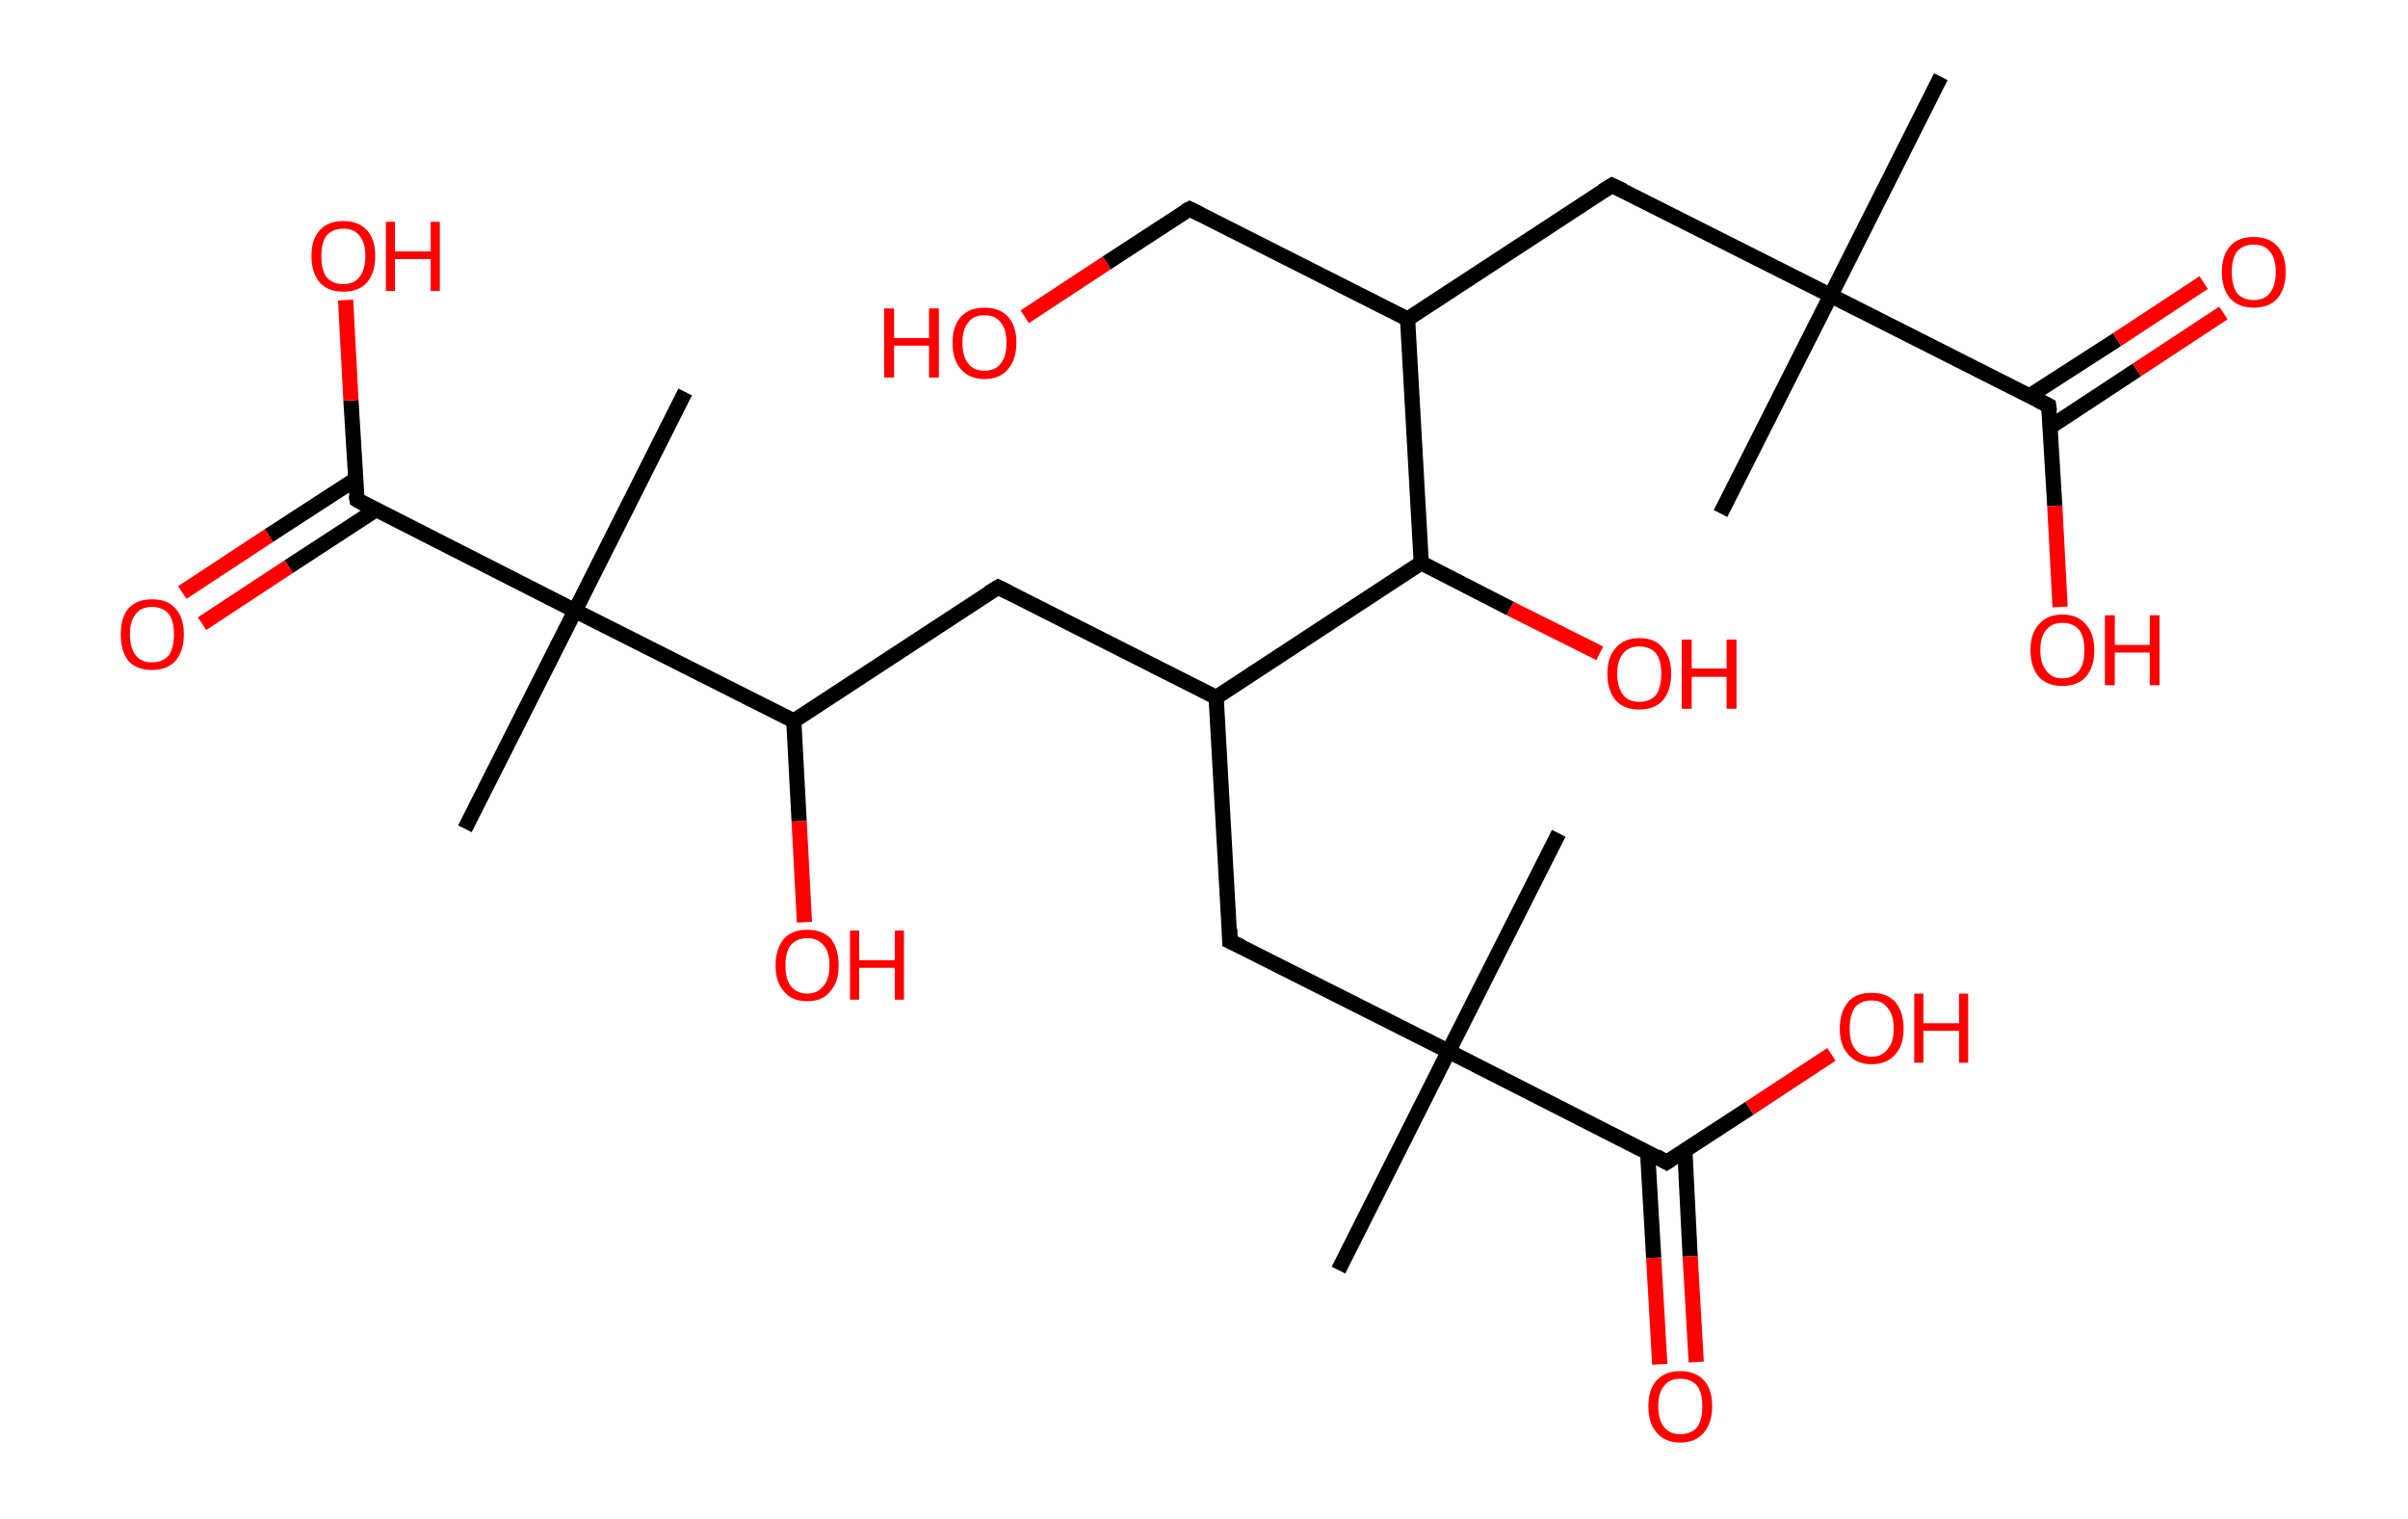 <?xml version='1.0' encoding='ASCII' standalone='yes'?>
<svg xmlns="http://www.w3.org/2000/svg" xmlns:rdkit="http://www.rdkit.org/xml" xmlns:xlink="http://www.w3.org/1999/xlink" version="1.1" baseProfile="full" xml:space="preserve" width="317px" height="200px" viewBox="0 0 317 200">
<!-- END OF HEADER -->
<rect style="opacity:1.0;fill:#FFFFFF;stroke:none" width="317.0" height="200.0" x="0.0" y="0.0"> </rect>
<path class="bond-0 atom-0 atom-1" d="M 255.5,10.1 L 241.0,38.9" style="fill:none;fill-rule:evenodd;stroke:#000000;stroke-width:2.0px;stroke-linecap:butt;stroke-linejoin:miter;stroke-opacity:1"/>
<path class="bond-1 atom-1 atom-2" d="M 241.0,38.9 L 226.5,67.6" style="fill:none;fill-rule:evenodd;stroke:#000000;stroke-width:2.0px;stroke-linecap:butt;stroke-linejoin:miter;stroke-opacity:1"/>
<path class="bond-2 atom-1 atom-3" d="M 241.0,38.9 L 212.2,24.4" style="fill:none;fill-rule:evenodd;stroke:#000000;stroke-width:2.0px;stroke-linecap:butt;stroke-linejoin:miter;stroke-opacity:1"/>
<path class="bond-3 atom-3 atom-4" d="M 212.2,24.4 L 185.3,42.0" style="fill:none;fill-rule:evenodd;stroke:#000000;stroke-width:2.0px;stroke-linecap:butt;stroke-linejoin:miter;stroke-opacity:1"/>
<path class="bond-4 atom-4 atom-5" d="M 185.3,42.0 L 156.6,27.5" style="fill:none;fill-rule:evenodd;stroke:#000000;stroke-width:2.0px;stroke-linecap:butt;stroke-linejoin:miter;stroke-opacity:1"/>
<path class="bond-5 atom-5 atom-6" d="M 156.6,27.5 L 145.7,34.6" style="fill:none;fill-rule:evenodd;stroke:#000000;stroke-width:2.0px;stroke-linecap:butt;stroke-linejoin:miter;stroke-opacity:1"/>
<path class="bond-5 atom-5 atom-6" d="M 145.7,34.6 L 134.9,41.7" style="fill:none;fill-rule:evenodd;stroke:#FF0000;stroke-width:2.0px;stroke-linecap:butt;stroke-linejoin:miter;stroke-opacity:1"/>
<path class="bond-6 atom-4 atom-7" d="M 185.3,42.0 L 187.1,74.1" style="fill:none;fill-rule:evenodd;stroke:#000000;stroke-width:2.0px;stroke-linecap:butt;stroke-linejoin:miter;stroke-opacity:1"/>
<path class="bond-7 atom-7 atom-8" d="M 187.1,74.1 L 198.8,80.1" style="fill:none;fill-rule:evenodd;stroke:#000000;stroke-width:2.0px;stroke-linecap:butt;stroke-linejoin:miter;stroke-opacity:1"/>
<path class="bond-7 atom-7 atom-8" d="M 198.8,80.1 L 210.6,86.0" style="fill:none;fill-rule:evenodd;stroke:#FF0000;stroke-width:2.0px;stroke-linecap:butt;stroke-linejoin:miter;stroke-opacity:1"/>
<path class="bond-8 atom-7 atom-9" d="M 187.1,74.1 L 160.1,91.8" style="fill:none;fill-rule:evenodd;stroke:#000000;stroke-width:2.0px;stroke-linecap:butt;stroke-linejoin:miter;stroke-opacity:1"/>
<path class="bond-9 atom-9 atom-10" d="M 160.1,91.8 L 131.4,77.3" style="fill:none;fill-rule:evenodd;stroke:#000000;stroke-width:2.0px;stroke-linecap:butt;stroke-linejoin:miter;stroke-opacity:1"/>
<path class="bond-10 atom-10 atom-11" d="M 131.4,77.3 L 104.5,94.9" style="fill:none;fill-rule:evenodd;stroke:#000000;stroke-width:2.0px;stroke-linecap:butt;stroke-linejoin:miter;stroke-opacity:1"/>
<path class="bond-11 atom-11 atom-12" d="M 104.5,94.9 L 105.2,108.1" style="fill:none;fill-rule:evenodd;stroke:#000000;stroke-width:2.0px;stroke-linecap:butt;stroke-linejoin:miter;stroke-opacity:1"/>
<path class="bond-11 atom-11 atom-12" d="M 105.2,108.1 L 105.9,121.4" style="fill:none;fill-rule:evenodd;stroke:#FF0000;stroke-width:2.0px;stroke-linecap:butt;stroke-linejoin:miter;stroke-opacity:1"/>
<path class="bond-12 atom-11 atom-13" d="M 104.5,94.9 L 75.7,80.4" style="fill:none;fill-rule:evenodd;stroke:#000000;stroke-width:2.0px;stroke-linecap:butt;stroke-linejoin:miter;stroke-opacity:1"/>
<path class="bond-13 atom-13 atom-14" d="M 75.7,80.4 L 90.2,51.6" style="fill:none;fill-rule:evenodd;stroke:#000000;stroke-width:2.0px;stroke-linecap:butt;stroke-linejoin:miter;stroke-opacity:1"/>
<path class="bond-14 atom-13 atom-15" d="M 75.7,80.4 L 61.2,109.1" style="fill:none;fill-rule:evenodd;stroke:#000000;stroke-width:2.0px;stroke-linecap:butt;stroke-linejoin:miter;stroke-opacity:1"/>
<path class="bond-15 atom-13 atom-16" d="M 75.7,80.4 L 47.0,65.8" style="fill:none;fill-rule:evenodd;stroke:#000000;stroke-width:2.0px;stroke-linecap:butt;stroke-linejoin:miter;stroke-opacity:1"/>
<path class="bond-16 atom-16 atom-17" d="M 46.8,63.1 L 35.4,70.5" style="fill:none;fill-rule:evenodd;stroke:#000000;stroke-width:2.0px;stroke-linecap:butt;stroke-linejoin:miter;stroke-opacity:1"/>
<path class="bond-16 atom-16 atom-17" d="M 35.4,70.5 L 24.0,78.0" style="fill:none;fill-rule:evenodd;stroke:#FF0000;stroke-width:2.0px;stroke-linecap:butt;stroke-linejoin:miter;stroke-opacity:1"/>
<path class="bond-16 atom-16 atom-17" d="M 49.5,67.1 L 38.0,74.6" style="fill:none;fill-rule:evenodd;stroke:#000000;stroke-width:2.0px;stroke-linecap:butt;stroke-linejoin:miter;stroke-opacity:1"/>
<path class="bond-16 atom-16 atom-17" d="M 38.0,74.6 L 26.6,82.1" style="fill:none;fill-rule:evenodd;stroke:#FF0000;stroke-width:2.0px;stroke-linecap:butt;stroke-linejoin:miter;stroke-opacity:1"/>
<path class="bond-17 atom-16 atom-18" d="M 47.0,65.8 L 46.2,52.7" style="fill:none;fill-rule:evenodd;stroke:#000000;stroke-width:2.0px;stroke-linecap:butt;stroke-linejoin:miter;stroke-opacity:1"/>
<path class="bond-17 atom-16 atom-18" d="M 46.2,52.7 L 45.5,39.5" style="fill:none;fill-rule:evenodd;stroke:#FF0000;stroke-width:2.0px;stroke-linecap:butt;stroke-linejoin:miter;stroke-opacity:1"/>
<path class="bond-18 atom-9 atom-19" d="M 160.1,91.8 L 161.9,123.9" style="fill:none;fill-rule:evenodd;stroke:#000000;stroke-width:2.0px;stroke-linecap:butt;stroke-linejoin:miter;stroke-opacity:1"/>
<path class="bond-19 atom-19 atom-20" d="M 161.9,123.9 L 190.7,138.4" style="fill:none;fill-rule:evenodd;stroke:#000000;stroke-width:2.0px;stroke-linecap:butt;stroke-linejoin:miter;stroke-opacity:1"/>
<path class="bond-20 atom-20 atom-21" d="M 190.7,138.4 L 205.2,109.7" style="fill:none;fill-rule:evenodd;stroke:#000000;stroke-width:2.0px;stroke-linecap:butt;stroke-linejoin:miter;stroke-opacity:1"/>
<path class="bond-21 atom-20 atom-22" d="M 190.7,138.4 L 176.2,167.2" style="fill:none;fill-rule:evenodd;stroke:#000000;stroke-width:2.0px;stroke-linecap:butt;stroke-linejoin:miter;stroke-opacity:1"/>
<path class="bond-22 atom-20 atom-23" d="M 190.7,138.4 L 219.4,153.0" style="fill:none;fill-rule:evenodd;stroke:#000000;stroke-width:2.0px;stroke-linecap:butt;stroke-linejoin:miter;stroke-opacity:1"/>
<path class="bond-23 atom-23 atom-24" d="M 216.9,151.7 L 217.7,165.6" style="fill:none;fill-rule:evenodd;stroke:#000000;stroke-width:2.0px;stroke-linecap:butt;stroke-linejoin:miter;stroke-opacity:1"/>
<path class="bond-23 atom-23 atom-24" d="M 217.7,165.6 L 218.5,179.6" style="fill:none;fill-rule:evenodd;stroke:#FF0000;stroke-width:2.0px;stroke-linecap:butt;stroke-linejoin:miter;stroke-opacity:1"/>
<path class="bond-23 atom-23 atom-24" d="M 221.8,151.4 L 222.5,165.4" style="fill:none;fill-rule:evenodd;stroke:#000000;stroke-width:2.0px;stroke-linecap:butt;stroke-linejoin:miter;stroke-opacity:1"/>
<path class="bond-23 atom-23 atom-24" d="M 222.5,165.4 L 223.3,179.3" style="fill:none;fill-rule:evenodd;stroke:#FF0000;stroke-width:2.0px;stroke-linecap:butt;stroke-linejoin:miter;stroke-opacity:1"/>
<path class="bond-24 atom-23 atom-25" d="M 219.4,153.0 L 230.3,145.9" style="fill:none;fill-rule:evenodd;stroke:#000000;stroke-width:2.0px;stroke-linecap:butt;stroke-linejoin:miter;stroke-opacity:1"/>
<path class="bond-24 atom-23 atom-25" d="M 230.3,145.9 L 241.1,138.8" style="fill:none;fill-rule:evenodd;stroke:#FF0000;stroke-width:2.0px;stroke-linecap:butt;stroke-linejoin:miter;stroke-opacity:1"/>
<path class="bond-25 atom-1 atom-26" d="M 241.0,38.9 L 269.7,53.4" style="fill:none;fill-rule:evenodd;stroke:#000000;stroke-width:2.0px;stroke-linecap:butt;stroke-linejoin:miter;stroke-opacity:1"/>
<path class="bond-26 atom-26 atom-27" d="M 269.9,56.2 L 281.3,48.7" style="fill:none;fill-rule:evenodd;stroke:#000000;stroke-width:2.0px;stroke-linecap:butt;stroke-linejoin:miter;stroke-opacity:1"/>
<path class="bond-26 atom-26 atom-27" d="M 281.3,48.7 L 292.7,41.2" style="fill:none;fill-rule:evenodd;stroke:#FF0000;stroke-width:2.0px;stroke-linecap:butt;stroke-linejoin:miter;stroke-opacity:1"/>
<path class="bond-26 atom-26 atom-27" d="M 267.2,52.1 L 278.7,44.7" style="fill:none;fill-rule:evenodd;stroke:#000000;stroke-width:2.0px;stroke-linecap:butt;stroke-linejoin:miter;stroke-opacity:1"/>
<path class="bond-26 atom-26 atom-27" d="M 278.7,44.7 L 290.1,37.2" style="fill:none;fill-rule:evenodd;stroke:#FF0000;stroke-width:2.0px;stroke-linecap:butt;stroke-linejoin:miter;stroke-opacity:1"/>
<path class="bond-27 atom-26 atom-28" d="M 269.7,53.4 L 270.5,66.6" style="fill:none;fill-rule:evenodd;stroke:#000000;stroke-width:2.0px;stroke-linecap:butt;stroke-linejoin:miter;stroke-opacity:1"/>
<path class="bond-27 atom-26 atom-28" d="M 270.5,66.6 L 271.2,79.9" style="fill:none;fill-rule:evenodd;stroke:#FF0000;stroke-width:2.0px;stroke-linecap:butt;stroke-linejoin:miter;stroke-opacity:1"/>
<path d="M 213.7,25.1 L 212.2,24.4 L 210.9,25.2" style="fill:none;stroke:#000000;stroke-width:2.0px;stroke-linecap:butt;stroke-linejoin:miter;stroke-opacity:1;"/>
<path d="M 158.0,28.2 L 156.6,27.5 L 156.0,27.8" style="fill:none;stroke:#000000;stroke-width:2.0px;stroke-linecap:butt;stroke-linejoin:miter;stroke-opacity:1;"/>
<path d="M 132.8,78.0 L 131.4,77.3 L 130.1,78.1" style="fill:none;stroke:#000000;stroke-width:2.0px;stroke-linecap:butt;stroke-linejoin:miter;stroke-opacity:1;"/>
<path d="M 48.4,66.6 L 47.0,65.8 L 46.9,65.2" style="fill:none;stroke:#000000;stroke-width:2.0px;stroke-linecap:butt;stroke-linejoin:miter;stroke-opacity:1;"/>
<path d="M 161.9,122.3 L 161.9,123.9 L 163.4,124.6" style="fill:none;stroke:#000000;stroke-width:2.0px;stroke-linecap:butt;stroke-linejoin:miter;stroke-opacity:1;"/>
<path d="M 218.0,152.2 L 219.4,153.0 L 220.0,152.6" style="fill:none;stroke:#000000;stroke-width:2.0px;stroke-linecap:butt;stroke-linejoin:miter;stroke-opacity:1;"/>
<path d="M 268.3,52.7 L 269.7,53.4 L 269.8,54.1" style="fill:none;stroke:#000000;stroke-width:2.0px;stroke-linecap:butt;stroke-linejoin:miter;stroke-opacity:1;"/>
<path class="atom-6" d="M 116.4 40.6 L 117.7 40.6 L 117.7 44.5 L 122.3 44.5 L 122.3 40.6 L 123.6 40.6 L 123.6 49.7 L 122.3 49.7 L 122.3 45.5 L 117.7 45.5 L 117.7 49.7 L 116.4 49.7 L 116.4 40.6 " fill="#FF0000"/>
<path class="atom-6" d="M 125.4 45.1 Q 125.4 42.9, 126.5 41.7 Q 127.6 40.5, 129.6 40.5 Q 131.6 40.5, 132.7 41.7 Q 133.8 42.9, 133.8 45.1 Q 133.8 47.3, 132.7 48.6 Q 131.6 49.9, 129.6 49.9 Q 127.6 49.9, 126.5 48.6 Q 125.4 47.4, 125.4 45.1 M 129.6 48.8 Q 131.0 48.8, 131.7 47.9 Q 132.5 47.0, 132.5 45.1 Q 132.5 43.3, 131.7 42.4 Q 131.0 41.5, 129.6 41.5 Q 128.2 41.5, 127.5 42.4 Q 126.7 43.3, 126.7 45.1 Q 126.7 47.0, 127.5 47.9 Q 128.2 48.8, 129.6 48.8 " fill="#FF0000"/>
<path class="atom-8" d="M 211.6 88.7 Q 211.6 86.5, 212.7 85.3 Q 213.8 84.0, 215.8 84.0 Q 217.9 84.0, 218.9 85.3 Q 220.0 86.5, 220.0 88.7 Q 220.0 90.9, 218.9 92.2 Q 217.8 93.4, 215.8 93.4 Q 213.8 93.4, 212.7 92.2 Q 211.6 90.9, 211.6 88.7 M 215.8 92.4 Q 217.2 92.4, 218.0 91.5 Q 218.7 90.5, 218.7 88.7 Q 218.7 86.9, 218.0 86.0 Q 217.2 85.1, 215.8 85.1 Q 214.4 85.1, 213.7 86.0 Q 212.9 86.9, 212.9 88.7 Q 212.9 90.5, 213.7 91.5 Q 214.4 92.4, 215.8 92.4 " fill="#FF0000"/>
<path class="atom-8" d="M 221.4 84.2 L 222.7 84.2 L 222.7 88.0 L 227.3 88.0 L 227.3 84.2 L 228.6 84.2 L 228.6 93.3 L 227.3 93.3 L 227.3 89.1 L 222.7 89.1 L 222.7 93.3 L 221.4 93.3 L 221.4 84.2 " fill="#FF0000"/>
<path class="atom-12" d="M 102.1 127.1 Q 102.1 124.9, 103.2 123.6 Q 104.2 122.4, 106.3 122.4 Q 108.3 122.4, 109.4 123.6 Q 110.4 124.9, 110.4 127.1 Q 110.4 129.3, 109.3 130.5 Q 108.3 131.8, 106.3 131.8 Q 104.2 131.8, 103.2 130.5 Q 102.1 129.3, 102.1 127.1 M 106.3 130.8 Q 107.6 130.8, 108.4 129.8 Q 109.2 128.9, 109.2 127.1 Q 109.2 125.3, 108.4 124.4 Q 107.6 123.5, 106.3 123.5 Q 104.9 123.5, 104.1 124.4 Q 103.4 125.3, 103.4 127.1 Q 103.4 128.9, 104.1 129.8 Q 104.9 130.8, 106.3 130.8 " fill="#FF0000"/>
<path class="atom-12" d="M 111.9 122.5 L 113.1 122.5 L 113.1 126.4 L 117.8 126.4 L 117.8 122.5 L 119.0 122.5 L 119.0 131.6 L 117.8 131.6 L 117.8 127.4 L 113.1 127.4 L 113.1 131.6 L 111.9 131.6 L 111.9 122.5 " fill="#FF0000"/>
<path class="atom-17" d="M 15.9 83.5 Q 15.9 81.3, 16.9 80.1 Q 18.0 78.9, 20.0 78.9 Q 22.1 78.9, 23.1 80.1 Q 24.2 81.3, 24.2 83.5 Q 24.2 85.7, 23.1 87.0 Q 22.0 88.2, 20.0 88.2 Q 18.0 88.2, 16.9 87.0 Q 15.9 85.7, 15.9 83.5 M 20.0 87.2 Q 21.4 87.2, 22.2 86.3 Q 22.9 85.3, 22.9 83.5 Q 22.9 81.7, 22.2 80.8 Q 21.4 79.9, 20.0 79.9 Q 18.6 79.9, 17.9 80.8 Q 17.1 81.7, 17.1 83.5 Q 17.1 85.3, 17.9 86.3 Q 18.6 87.2, 20.0 87.2 " fill="#FF0000"/>
<path class="atom-18" d="M 41.0 33.7 Q 41.0 31.5, 42.1 30.3 Q 43.2 29.1, 45.2 29.1 Q 47.2 29.1, 48.3 30.3 Q 49.4 31.5, 49.4 33.7 Q 49.4 35.9, 48.3 37.2 Q 47.2 38.4, 45.2 38.4 Q 43.2 38.4, 42.1 37.2 Q 41.0 35.9, 41.0 33.7 M 45.2 37.4 Q 46.6 37.4, 47.3 36.5 Q 48.1 35.5, 48.1 33.7 Q 48.1 31.9, 47.3 31.0 Q 46.6 30.1, 45.2 30.1 Q 43.8 30.1, 43.0 31.0 Q 42.3 31.9, 42.3 33.7 Q 42.3 35.6, 43.0 36.5 Q 43.8 37.4, 45.2 37.4 " fill="#FF0000"/>
<path class="atom-18" d="M 50.8 29.2 L 52.0 29.2 L 52.0 33.1 L 56.7 33.1 L 56.7 29.2 L 57.9 29.2 L 57.9 38.3 L 56.7 38.3 L 56.7 34.1 L 52.0 34.1 L 52.0 38.3 L 50.8 38.3 L 50.8 29.2 " fill="#FF0000"/>
<path class="atom-24" d="M 217.0 185.1 Q 217.0 182.9, 218.1 181.7 Q 219.2 180.5, 221.2 180.5 Q 223.2 180.5, 224.3 181.7 Q 225.4 182.9, 225.4 185.1 Q 225.4 187.3, 224.3 188.6 Q 223.2 189.9, 221.2 189.9 Q 219.2 189.9, 218.1 188.6 Q 217.0 187.4, 217.0 185.1 M 221.2 188.8 Q 222.6 188.8, 223.4 187.9 Q 224.1 187.0, 224.1 185.1 Q 224.1 183.3, 223.4 182.4 Q 222.6 181.5, 221.2 181.5 Q 219.8 181.5, 219.1 182.4 Q 218.3 183.3, 218.3 185.1 Q 218.3 187.0, 219.1 187.9 Q 219.8 188.8, 221.2 188.8 " fill="#FF0000"/>
<path class="atom-25" d="M 242.2 135.4 Q 242.2 133.2, 243.3 131.9 Q 244.3 130.7, 246.4 130.7 Q 248.4 130.7, 249.5 131.9 Q 250.6 133.2, 250.6 135.4 Q 250.6 137.6, 249.5 138.8 Q 248.4 140.1, 246.4 140.1 Q 244.4 140.1, 243.3 138.8 Q 242.2 137.6, 242.2 135.4 M 246.4 139.1 Q 247.8 139.1, 248.5 138.1 Q 249.3 137.2, 249.3 135.4 Q 249.3 133.6, 248.5 132.7 Q 247.8 131.7, 246.4 131.7 Q 245.0 131.7, 244.2 132.6 Q 243.5 133.6, 243.5 135.4 Q 243.5 137.2, 244.2 138.1 Q 245.0 139.1, 246.4 139.1 " fill="#FF0000"/>
<path class="atom-25" d="M 252.0 130.8 L 253.2 130.8 L 253.2 134.7 L 257.9 134.7 L 257.9 130.8 L 259.1 130.8 L 259.1 139.9 L 257.9 139.9 L 257.9 135.7 L 253.2 135.7 L 253.2 139.9 L 252.0 139.9 L 252.0 130.8 " fill="#FF0000"/>
<path class="atom-27" d="M 292.5 35.8 Q 292.5 33.6, 293.6 32.4 Q 294.6 31.2, 296.7 31.2 Q 298.7 31.2, 299.8 32.4 Q 300.9 33.6, 300.9 35.8 Q 300.9 38.0, 299.8 39.3 Q 298.7 40.5, 296.7 40.5 Q 294.7 40.5, 293.6 39.3 Q 292.5 38.0, 292.5 35.8 M 296.7 39.5 Q 298.1 39.5, 298.8 38.6 Q 299.6 37.6, 299.6 35.8 Q 299.6 34.0, 298.8 33.1 Q 298.1 32.2, 296.7 32.2 Q 295.3 32.2, 294.5 33.1 Q 293.8 34.0, 293.8 35.8 Q 293.8 37.6, 294.5 38.6 Q 295.3 39.5, 296.7 39.5 " fill="#FF0000"/>
<path class="atom-28" d="M 267.3 85.6 Q 267.3 83.4, 268.4 82.2 Q 269.5 80.9, 271.5 80.9 Q 273.5 80.9, 274.6 82.2 Q 275.7 83.4, 275.7 85.6 Q 275.7 87.8, 274.6 89.1 Q 273.5 90.3, 271.5 90.3 Q 269.5 90.3, 268.4 89.1 Q 267.3 87.8, 267.3 85.6 M 271.5 89.3 Q 272.9 89.3, 273.7 88.3 Q 274.4 87.4, 274.4 85.6 Q 274.4 83.8, 273.7 82.9 Q 272.9 82.0, 271.5 82.0 Q 270.1 82.0, 269.4 82.9 Q 268.6 83.8, 268.6 85.6 Q 268.6 87.4, 269.4 88.3 Q 270.1 89.3, 271.5 89.3 " fill="#FF0000"/>
<path class="atom-28" d="M 277.1 81.0 L 278.4 81.0 L 278.4 84.9 L 283.0 84.9 L 283.0 81.0 L 284.3 81.0 L 284.3 90.2 L 283.0 90.2 L 283.0 85.9 L 278.4 85.9 L 278.4 90.2 L 277.1 90.2 L 277.1 81.0 " fill="#FF0000"/>
</svg>

